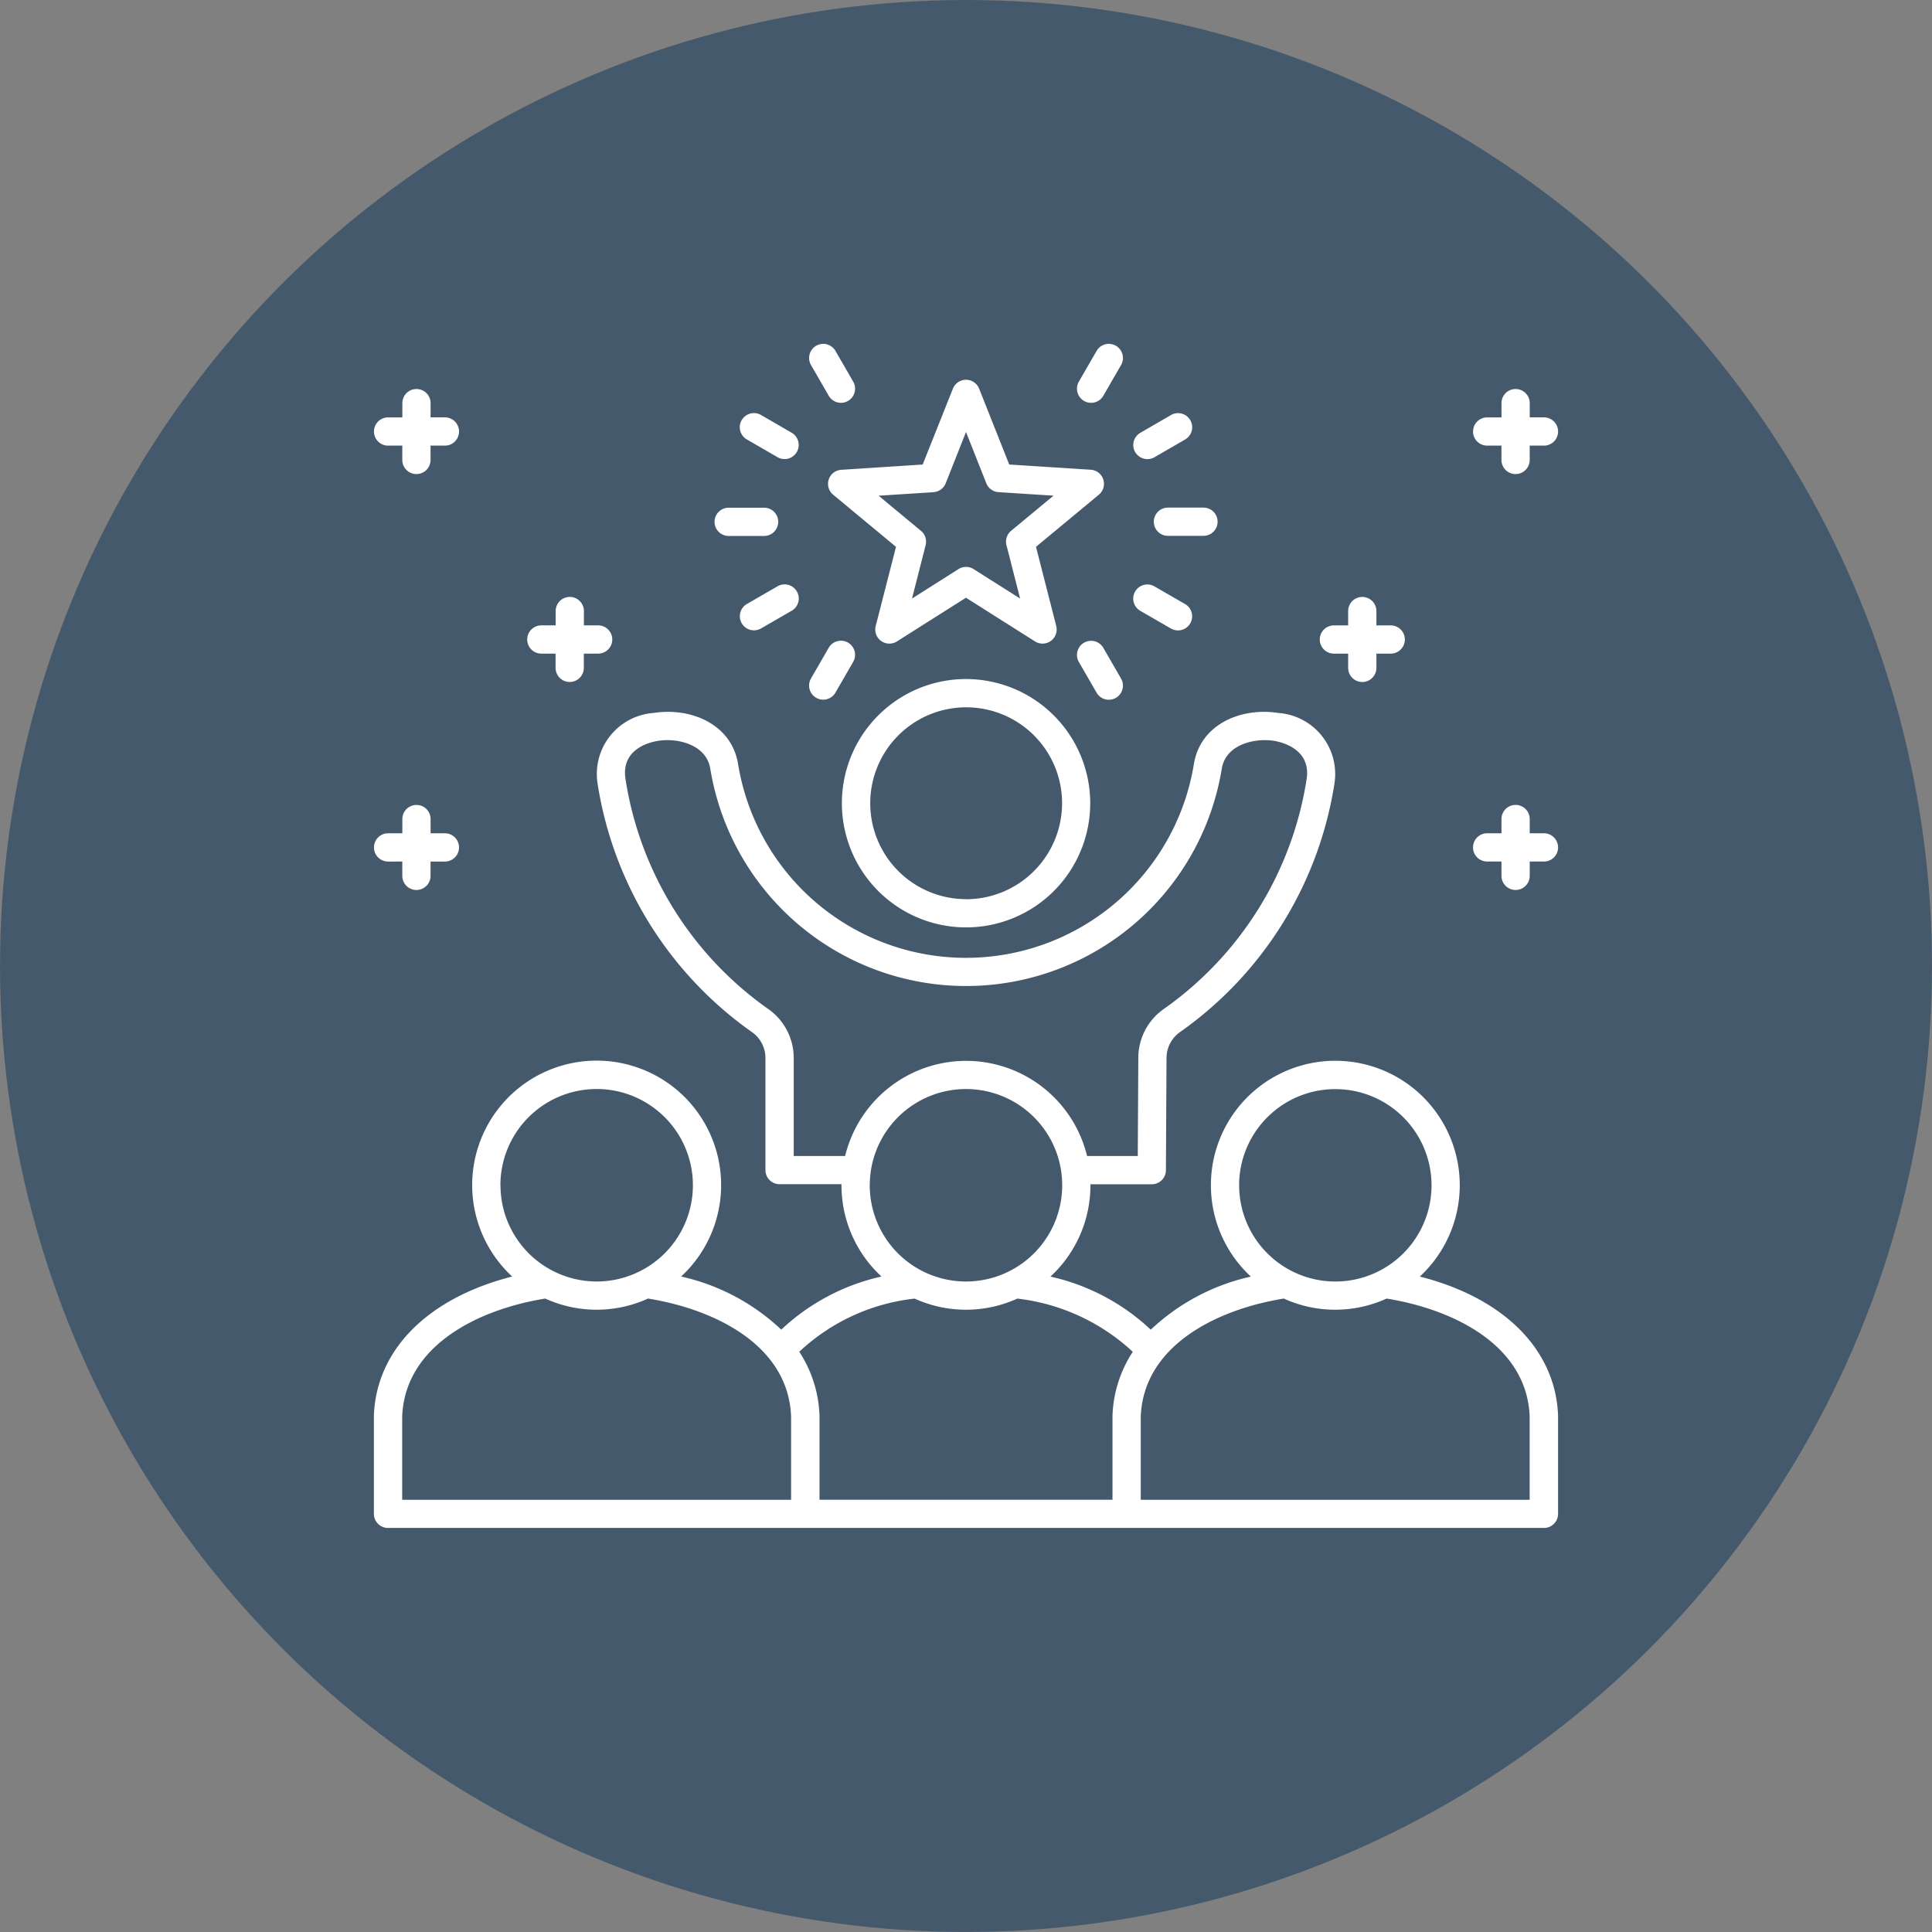 <svg xmlns="http://www.w3.org/2000/svg" width="90.491" height="90.49" viewBox="0 0 90.491 90.49">
  <rect x="0" y="0" width="90.491" height="90.49" fill="#808080" stroke="none"/>
  <g id="Group_1361" data-name="Group 1361" transform="translate(6594 -18062.67)">
    <circle id="Ellipse_413" data-name="Ellipse 413" cx="45.245" cy="45.245" r="45.245" transform="translate(-6503.509 18062.67) rotate(90)" fill="#45596d"/>
    <path id="Path_1734" data-name="Path 1734" d="M31.73,19.7a5.816,5.816,0,1,0,5.818,5.815A5.823,5.823,0,0,0,31.73,19.7Zm0,10.31a4.493,4.493,0,1,1,4.5-4.495A4.5,4.5,0,0,1,31.73,30.013ZM25.3,10.353a.661.661,0,0,0,.207.713l2.944,2.441L27.5,17.216a.661.661,0,0,0,.994.722l3.234-2.047,3.234,2.047a.661.661,0,0,0,.994-.722l-.948-3.709,2.944-2.441a.661.661,0,0,0-.38-1.169l-3.818-.245L32.345,6.1a.661.661,0,0,0-1.229,0L29.7,9.653,25.886,9.9a.661.661,0,0,0-.587.456Zm4.907.593a.661.661,0,0,0,.572-.416l.951-2.4.951,2.4a.661.661,0,0,0,.572.416l2.575.165-1.984,1.645a.661.661,0,0,0-.219.673l.639,2.5L32.084,14.55a.661.661,0,0,0-.707,0L29.2,15.931l.639-2.5a.661.661,0,0,0-.219-.673l-1.984-1.645,2.575-.165Zm7.639,9.393-.83-1.438a.661.661,0,0,1,1.146-.661l.83,1.438a.661.661,0,1,1-1.146.661ZM39.652,15.6a.661.661,0,0,1,.9-.242l1.438.83a.661.661,0,1,1-.661,1.146l-1.438-.83a.661.661,0,0,1-.242-.9ZM37.016,5.77l.83-1.438a.661.661,0,1,1,1.146.661l-.83,1.438a.661.661,0,1,1-1.146-.661Zm4.173,5.9h1.663a.661.661,0,0,1,0,1.323H41.188a.661.661,0,0,1,0-1.323ZM39.652,9.068a.661.661,0,0,1,.241-.9l1.438-.833a.661.661,0,0,1,.663,1.144l-1.438.833a.661.661,0,0,1-.9-.241ZM23.809,15.6a.661.661,0,0,1-.242.9l-1.438.83a.661.661,0,1,1-.661-1.146l1.438-.83A.661.661,0,0,1,23.809,15.6Zm.66,4.074.83-1.438a.661.661,0,0,1,1.146.661l-.83,1.438a.661.661,0,0,1-1.146-.661ZM21.226,7.572a.661.661,0,0,1,.9-.241l1.438.833A.661.661,0,1,1,22.9,9.308l-1.438-.833a.661.661,0,0,1-.241-.9ZM24.47,4.993a.661.661,0,0,1,1.146-.661l.83,1.438a.661.661,0,1,1-1.146.661Zm-4.518,7.343a.661.661,0,0,1,.661-.661h1.66a.661.661,0,0,1,0,1.323h-1.66A.661.661,0,0,1,19.952,12.336ZM48.3,17.848a.661.661,0,0,1,.661-.661h.668v-.671a.661.661,0,1,1,1.323,0v.671h.671a.661.661,0,0,1,0,1.323h-.671v.667a.661.661,0,1,1-1.323,0v-.667h-.668A.661.661,0,0,1,48.3,17.848ZM4,8.106a.661.661,0,0,1,.661-.661h.668V6.777a.661.661,0,1,1,1.323,0v.667h.671a.661.661,0,0,1,0,1.323H6.65v.671a.661.661,0,1,1-1.323,0V8.767H4.66A.661.661,0,0,1,4,8.106Zm51.479,0a.661.661,0,0,1,.661-.661h.671V6.777a.661.661,0,1,1,1.323,0v.667H58.8a.661.661,0,0,1,0,1.323h-.668v.671a.661.661,0,1,1-1.323,0V8.767h-.671A.661.661,0,0,1,55.478,8.106Zm3.983,19.48a.661.661,0,0,1-.661.661h-.668v.671a.661.661,0,1,1-1.323,0v-.671h-.671a.661.661,0,0,1,0-1.323h.671v-.667a.661.661,0,1,1,1.323,0v.667H58.8A.661.661,0,0,1,59.461,27.586ZM4,27.586a.661.661,0,0,1,.661-.661h.668v-.667a.661.661,0,1,1,1.323,0v.667h.671a.661.661,0,0,1,0,1.323H6.65v.671a.661.661,0,1,1-1.323,0v-.671H4.66A.661.661,0,0,1,4,27.586Zm7.178-9.739a.661.661,0,0,1,.661-.661h.671v-.671a.661.661,0,1,1,1.323,0v.671H14.5a.661.661,0,0,1,0,1.323h-.671v.667a.661.661,0,1,1-1.323,0v-.667h-.671A.661.661,0,0,1,11.177,17.847ZM52.983,47.688a5.828,5.828,0,1,0-7.91,0,9.97,9.97,0,0,0-4.689,2.487,10.042,10.042,0,0,0-4.7-2.487,5.815,5.815,0,0,0,1.874-4.277c0-.016,0-.031,0-.047h2.874a.661.661,0,0,0,.661-.658l.028-5.225a1.49,1.49,0,0,1,.652-1.259,17.537,17.537,0,0,0,7.217-11.647,2.87,2.87,0,0,0-2.644-3.288c-1.681-.263-3.634.489-3.944,2.4a10.815,10.815,0,0,1-21.347,0c-.31-1.912-2.264-2.664-3.945-2.4a2.868,2.868,0,0,0-2.64,3.288,17.535,17.535,0,0,0,7.213,11.646,1.486,1.486,0,0,1,.653,1.26V42.7a.661.661,0,0,0,.661.661h2.9c0,.016,0,.031,0,.047a5.815,5.815,0,0,0,1.874,4.277,10.037,10.037,0,0,0-4.695,2.488,9.97,9.97,0,0,0-4.69-2.488,5.83,5.83,0,1,0-7.912,0c-3.925,1-6.366,3.408-6.478,6.52,0,.008,0,.016,0,.024V58.8a.661.661,0,0,0,.661.661H58.8a.661.661,0,0,0,.661-.661v-4.57c0-.008,0-.016,0-.024-.112-3.112-2.552-5.523-6.478-6.52Zm-8.461-4.277a4.506,4.506,0,1,1,4.5,4.508A4.509,4.509,0,0,1,44.523,43.411ZM23.66,42.041v-4.56a2.8,2.8,0,0,0-1.213-2.34A16.206,16.206,0,0,1,15.78,24.377c-.212-1.4,1.123-1.719,1.537-1.784.9-.141,2.251.171,2.435,1.305a12.138,12.138,0,0,0,23.958,0c.184-1.134,1.534-1.446,2.434-1.305.3.046,1.757.349,1.541,1.784a16.209,16.209,0,0,1-6.673,10.764A2.8,2.8,0,0,0,39.8,37.477l-.025,4.564H37.4a5.83,5.83,0,0,0-11.332,0h-2.4Zm3.562,1.369a4.514,4.514,0,0,1,.046-.634v-.008a4.507,4.507,0,0,1,8.922,0v.008a4.507,4.507,0,1,1-8.969.634Zm2.1,5.308a5.809,5.809,0,0,0,4.812,0,9.554,9.554,0,0,1,5.407,2.492,5.819,5.819,0,0,0-.95,3c0,.008,0,.016,0,.024V58.14H24.868V54.232c0-.008,0-.016,0-.024a5.812,5.812,0,0,0-.948-3A9.391,9.391,0,0,1,29.324,48.719Zm-19.4-5.308a4.508,4.508,0,1,1,4.508,4.508A4.511,4.511,0,0,1,9.926,43.411Zm-4.6,10.833c.127-3.3,3.508-5.01,6.7-5.526a5.808,5.808,0,0,0,4.815,0c3.2.516,6.577,2.223,6.7,5.526v3.9H5.322Zm52.817,3.9H39.915v-3.9c.13-3.3,3.511-5.011,6.7-5.526a5.805,5.805,0,0,0,4.815,0c3.2.516,6.577,2.223,6.7,5.526v3.9Z" transform="translate(-6580.484 18074.775)" fill="#fff"/>
  </g>
</svg>
